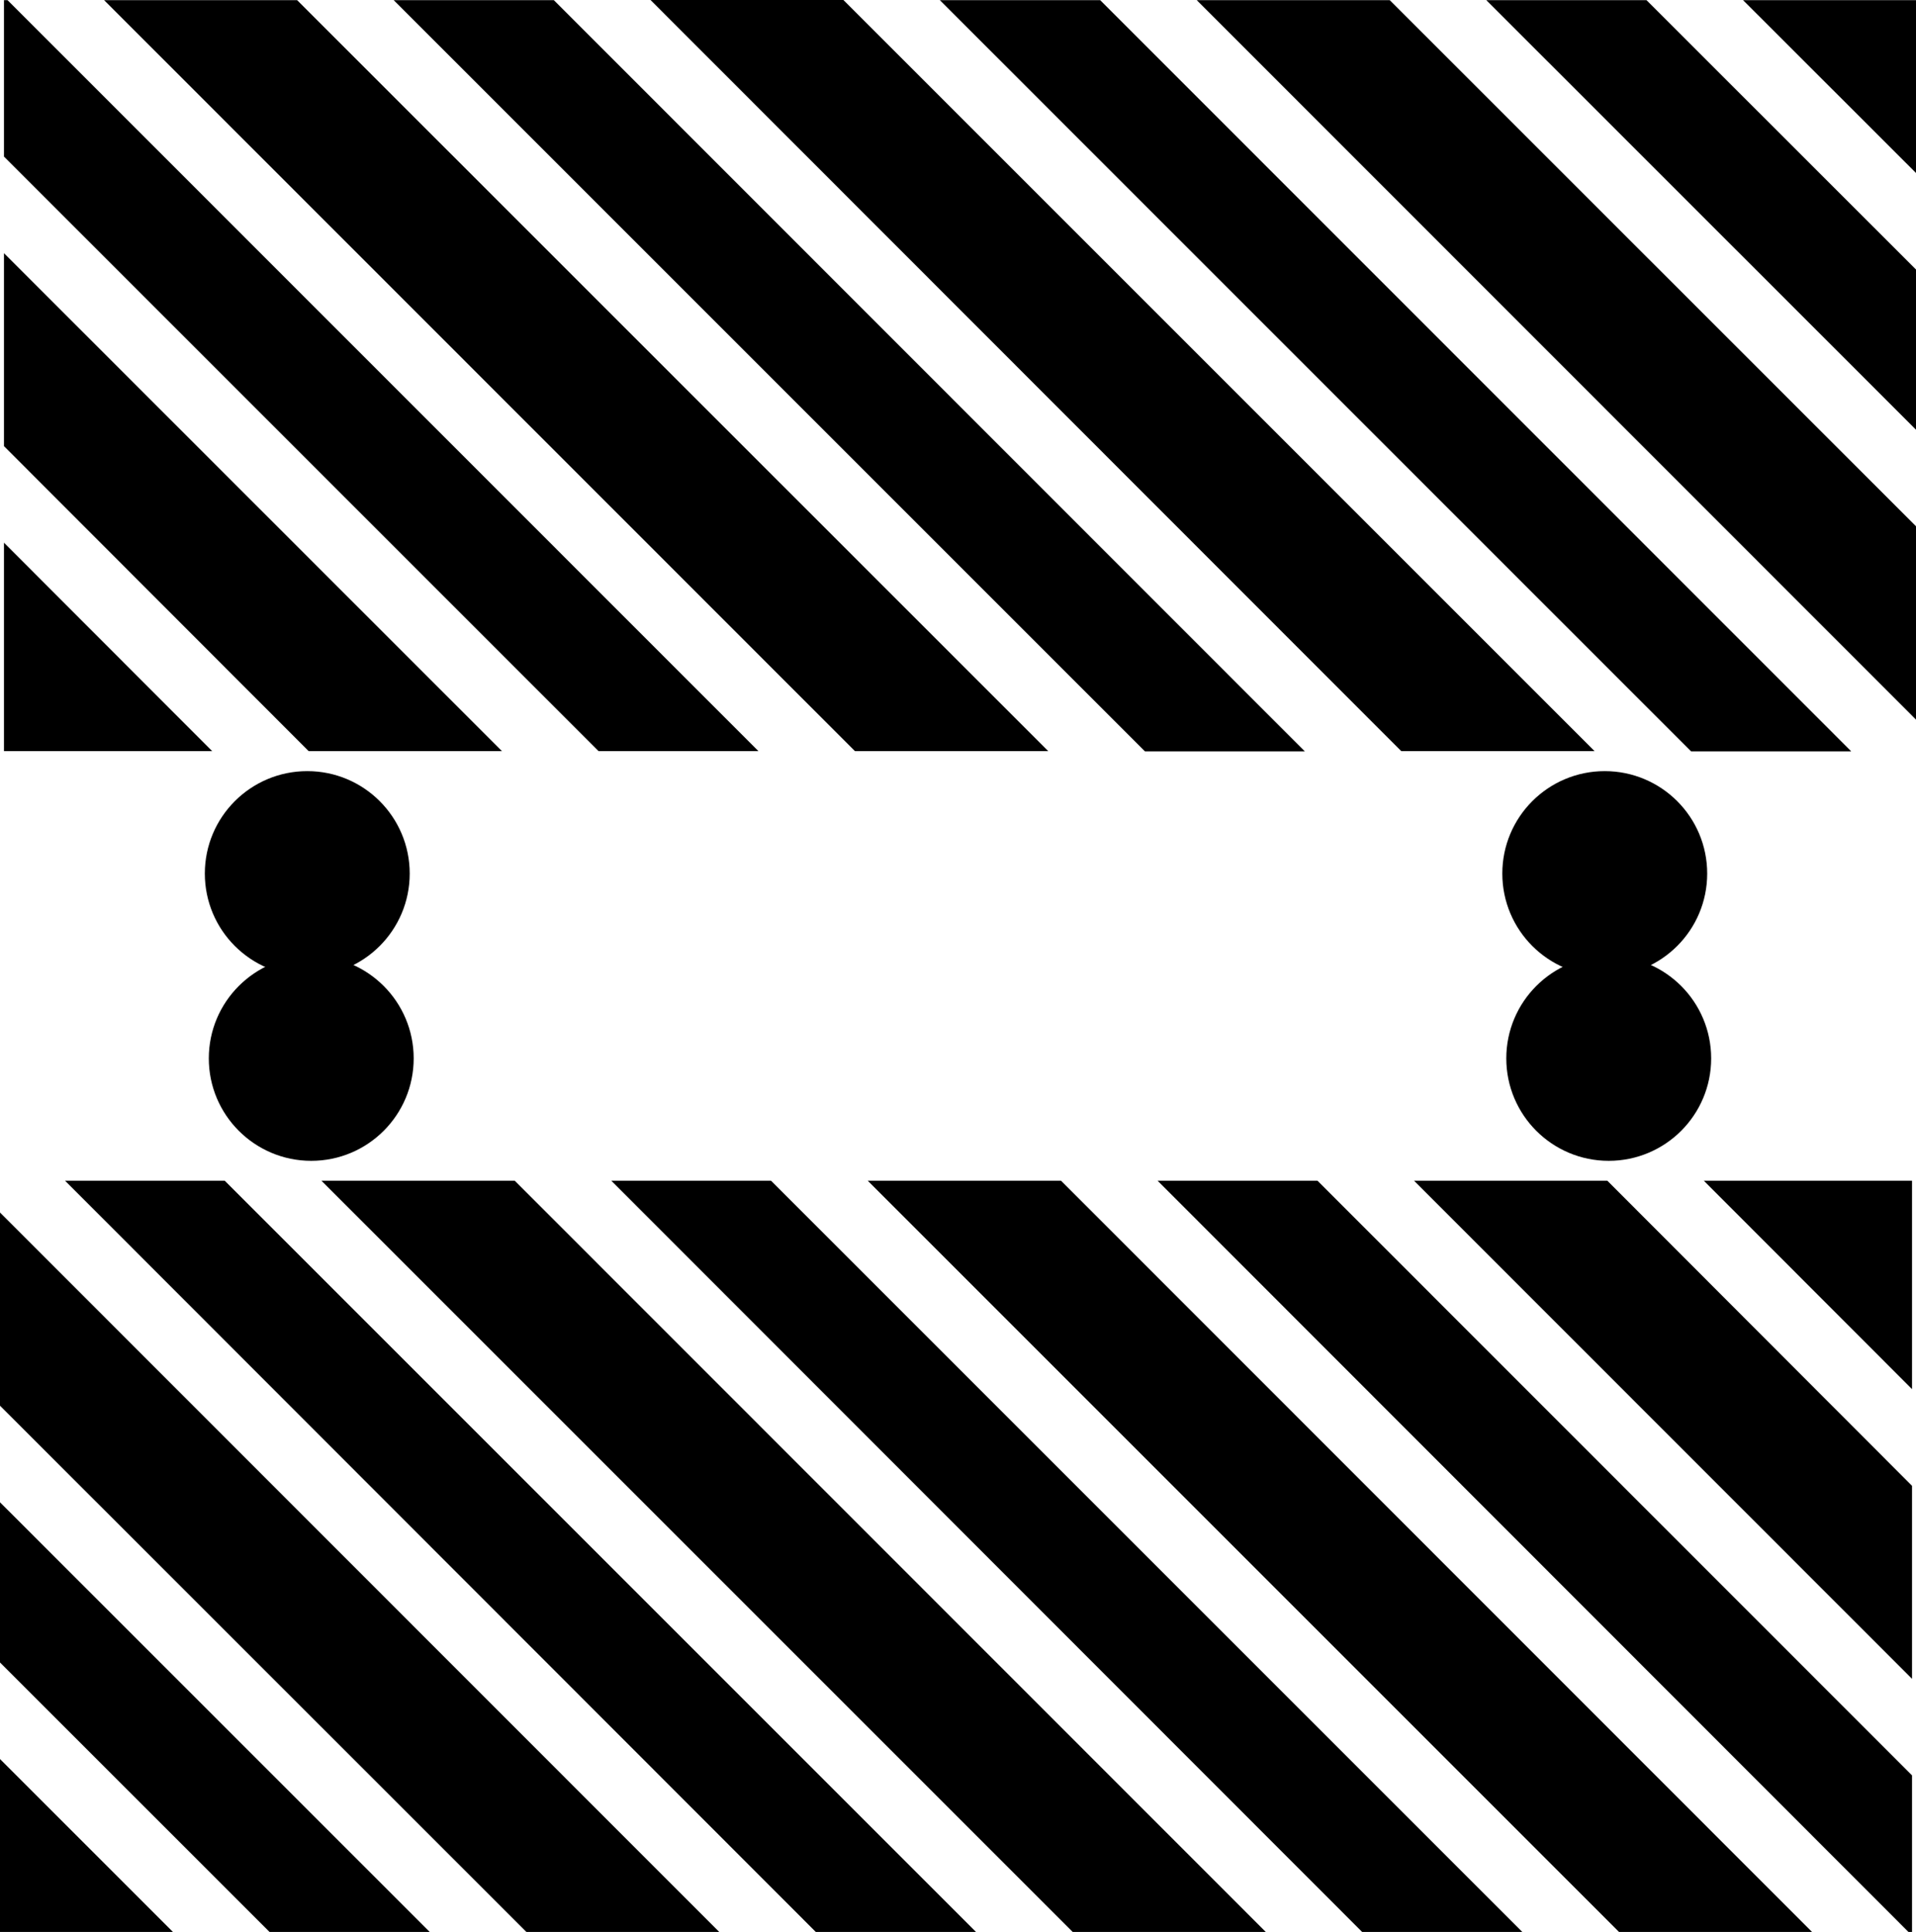 <svg id="Capa_3" data-name="Capa 3" xmlns="http://www.w3.org/2000/svg" viewBox="0 0 482 486.04" class="svgmacrofibras">
  <title>macrofibras</title>
  <path d="M17.57,455.49V499H61.08Z" transform="translate(-17.57 -12.96)"/>
  <circle cx="403.7" cy="219.77" r="25.77"/>
  <path d="M412.68,274.82v18h17.18v-18A43,43,0,0,1,412.68,274.82Z" transform="translate(-17.57 -12.96)"/>
  <path d="M33.93,310L222.8,499h40.3l-189-189H33.93Z" transform="translate(-17.57 -12.96)"/>
  <path d="M17.57,390.9v40.3L85.38,499h40.3Z" transform="translate(-17.57 -12.96)"/>
  <circle cx="77.3" cy="219.77" r="25.77"/>
  <path d="M498.57,310H446.19l52.38,52.44V310Z" transform="translate(-17.57 -12.96)"/>
  <path d="M498.57,499V459.61L349,310H308.78L497.67,499h0.9Z" transform="translate(-17.57 -12.96)"/>
  <path d="M284.49,310H235.86l189,189h48.56Z" transform="translate(-17.57 -12.96)"/>
  <path d="M198.51,499L17.57,318V366.6L150,499h48.55Z" transform="translate(-17.57 -12.96)"/>
  <path d="M498.57,386.76L421.92,310H373.29L498.57,435.32V386.76Z" transform="translate(-17.57 -12.96)"/>
  <path d="M98.43,310l189,189H336L147.06,310H98.43Z" transform="translate(-17.57 -12.96)"/>
  <path d="M400.53,499l-189-189H171.35L360.24,499h40.29Z" transform="translate(-17.57 -12.96)"/>
  <path d="M86.68,275.82v18h17.18v-18A43,43,0,0,1,86.68,275.82Z" transform="translate(-17.57 -12.96)"/>
  <path d="M499.57,56.48V13H456.06Z" transform="translate(-17.57 -12.96)"/>
  <circle cx="78.3" cy="266.27" r="25.77"/>
  <path d="M104.46,237.14v-18H87.29v18A43,43,0,0,1,104.46,237.14Z" transform="translate(-17.57 -12.96)"/>
  <path d="M483.22,201.93L294.34,13H254l189,189h40.22Z" transform="translate(-17.57 -12.96)"/>
  <path d="M499.57,121.07V80.77L431.77,13h-40.3Z" transform="translate(-17.57 -12.96)"/>
  <circle cx="404.7" cy="266.27" r="25.77"/>
  <path d="M18.57,201.93H70.95L18.57,149.49v52.44Z" transform="translate(-17.57 -12.96)"/>
  <path d="M18.57,13V52.35L168.15,201.93h40.22L19.47,13h-0.9Z" transform="translate(-17.57 -12.96)"/>
  <path d="M232.65,201.93h48.63L92.32,13H43.76Z" transform="translate(-17.57 -12.96)"/>
  <path d="M318.63,13L499.57,194V145.36L367.18,13H318.63Z" transform="translate(-17.57 -12.96)"/>
  <path d="M18.57,125.2l76.65,76.73h48.63L18.57,76.65V125.2Z" transform="translate(-17.57 -12.96)"/>
  <path d="M418.71,201.93l-189-189H181.19l188.89,189h48.63Z" transform="translate(-17.57 -12.96)"/>
  <path d="M116.61,13l189,189h40.22L156.9,13H116.61Z" transform="translate(-17.57 -12.96)"/>
  <path d="M430.46,236.14v-18H413.29v18A43,43,0,0,1,430.46,236.14Z" transform="translate(-17.57 -12.96)"/>
</svg>

